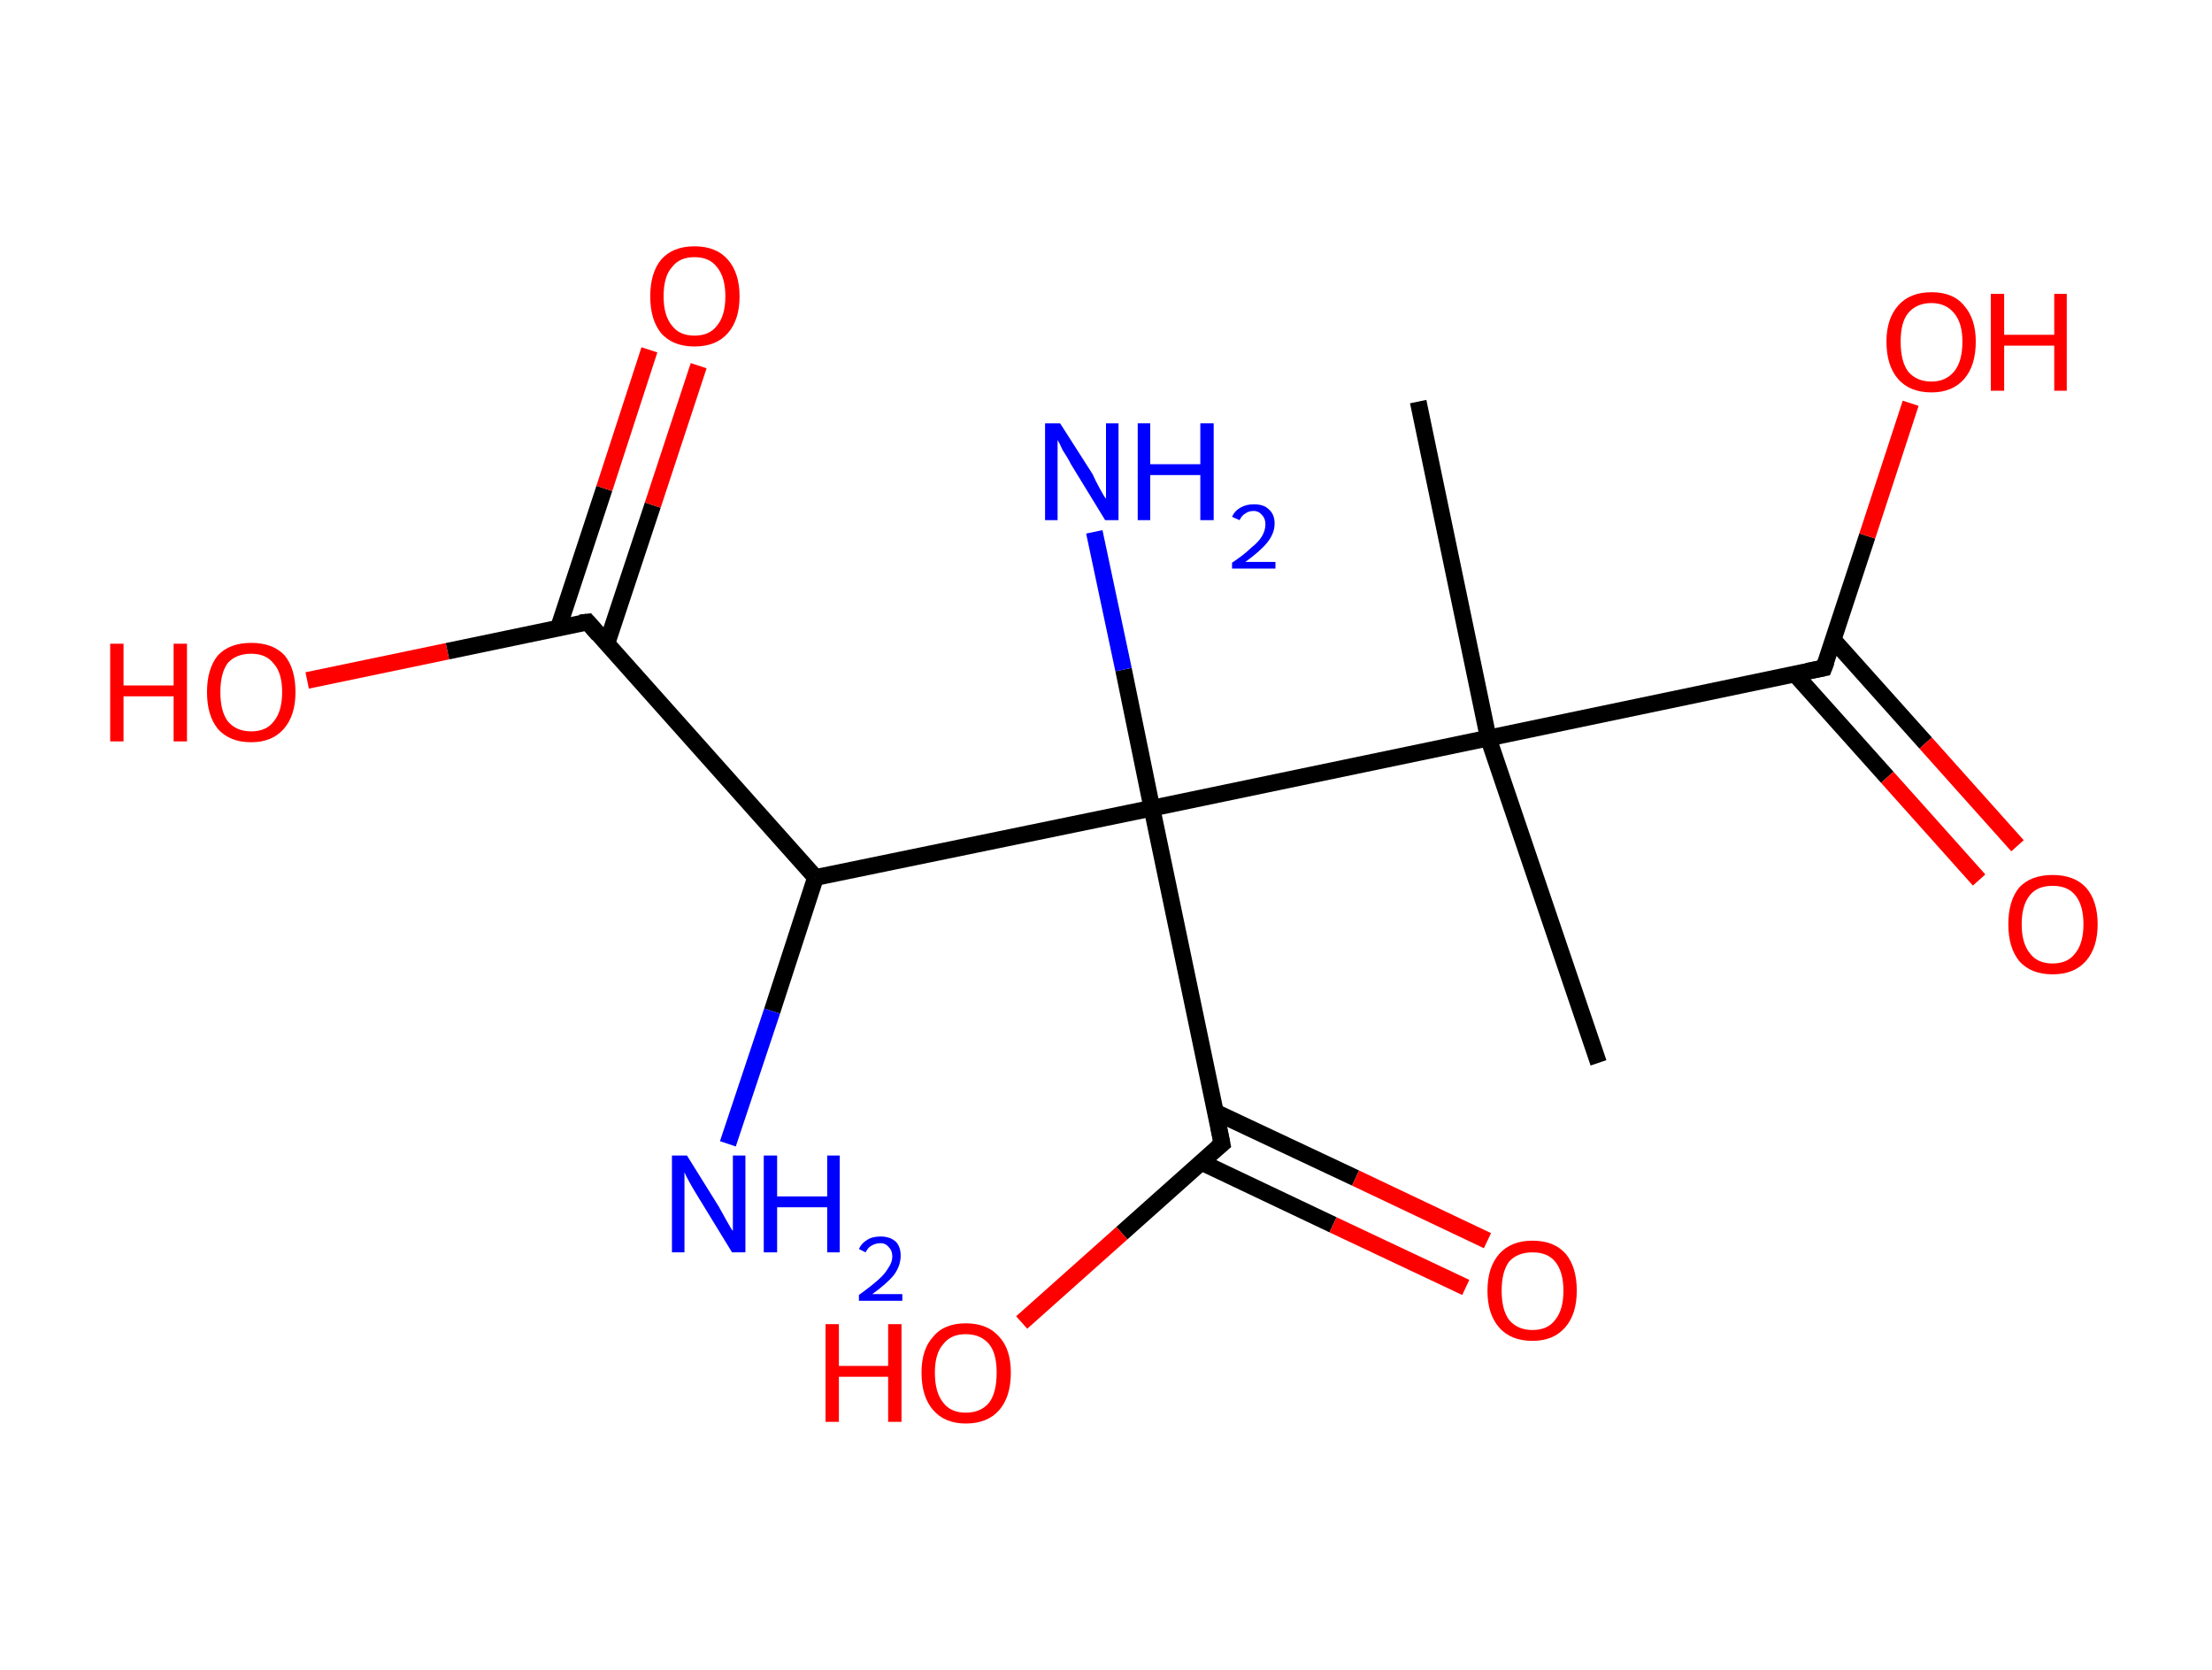 <?xml version='1.0' encoding='ASCII' standalone='yes'?>
<svg xmlns="http://www.w3.org/2000/svg" xmlns:rdkit="http://www.rdkit.org/xml" xmlns:xlink="http://www.w3.org/1999/xlink" version="1.1" baseProfile="full" xml:space="preserve" width="265px" height="200px" viewBox="0 0 265 200">
<!-- END OF HEADER -->
<rect style="opacity:1.0;fill:#FFFFFF;stroke:none" width="265.0" height="200.0" x="0.0" y="0.0"> </rect>
<path class="bond-0 atom-0 atom-1" d="M 191.5,127.3 L 178.3,88.4" style="fill:none;fill-rule:evenodd;stroke:#000000;stroke-width:2.0px;stroke-linecap:butt;stroke-linejoin:miter;stroke-opacity:1"/>
<path class="bond-1 atom-1 atom-2" d="M 178.3,88.4 L 169.9,48.1" style="fill:none;fill-rule:evenodd;stroke:#000000;stroke-width:2.0px;stroke-linecap:butt;stroke-linejoin:miter;stroke-opacity:1"/>
<path class="bond-2 atom-1 atom-3" d="M 178.3,88.4 L 218.5,80.0" style="fill:none;fill-rule:evenodd;stroke:#000000;stroke-width:2.0px;stroke-linecap:butt;stroke-linejoin:miter;stroke-opacity:1"/>
<path class="bond-3 atom-3 atom-4" d="M 215.0,80.7 L 226.1,93.1" style="fill:none;fill-rule:evenodd;stroke:#000000;stroke-width:2.0px;stroke-linecap:butt;stroke-linejoin:miter;stroke-opacity:1"/>
<path class="bond-3 atom-3 atom-4" d="M 226.1,93.1 L 237.1,105.4" style="fill:none;fill-rule:evenodd;stroke:#FF0000;stroke-width:2.0px;stroke-linecap:butt;stroke-linejoin:miter;stroke-opacity:1"/>
<path class="bond-3 atom-3 atom-4" d="M 219.6,76.6 L 230.7,89.0" style="fill:none;fill-rule:evenodd;stroke:#000000;stroke-width:2.0px;stroke-linecap:butt;stroke-linejoin:miter;stroke-opacity:1"/>
<path class="bond-3 atom-3 atom-4" d="M 230.7,89.0 L 241.7,101.3" style="fill:none;fill-rule:evenodd;stroke:#FF0000;stroke-width:2.0px;stroke-linecap:butt;stroke-linejoin:miter;stroke-opacity:1"/>
<path class="bond-4 atom-3 atom-5" d="M 218.5,80.0 L 223.7,64.2" style="fill:none;fill-rule:evenodd;stroke:#000000;stroke-width:2.0px;stroke-linecap:butt;stroke-linejoin:miter;stroke-opacity:1"/>
<path class="bond-4 atom-3 atom-5" d="M 223.7,64.2 L 228.9,48.3" style="fill:none;fill-rule:evenodd;stroke:#FF0000;stroke-width:2.0px;stroke-linecap:butt;stroke-linejoin:miter;stroke-opacity:1"/>
<path class="bond-5 atom-1 atom-6" d="M 178.3,88.4 L 138.0,96.8" style="fill:none;fill-rule:evenodd;stroke:#000000;stroke-width:2.0px;stroke-linecap:butt;stroke-linejoin:miter;stroke-opacity:1"/>
<path class="bond-6 atom-6 atom-7" d="M 138.0,96.8 L 134.6,80.2" style="fill:none;fill-rule:evenodd;stroke:#000000;stroke-width:2.0px;stroke-linecap:butt;stroke-linejoin:miter;stroke-opacity:1"/>
<path class="bond-6 atom-6 atom-7" d="M 134.6,80.2 L 131.1,63.7" style="fill:none;fill-rule:evenodd;stroke:#0000FF;stroke-width:2.0px;stroke-linecap:butt;stroke-linejoin:miter;stroke-opacity:1"/>
<path class="bond-7 atom-6 atom-8" d="M 138.0,96.8 L 146.4,137.0" style="fill:none;fill-rule:evenodd;stroke:#000000;stroke-width:2.0px;stroke-linecap:butt;stroke-linejoin:miter;stroke-opacity:1"/>
<path class="bond-8 atom-8 atom-9" d="M 143.9,139.2 L 159.7,146.7" style="fill:none;fill-rule:evenodd;stroke:#000000;stroke-width:2.0px;stroke-linecap:butt;stroke-linejoin:miter;stroke-opacity:1"/>
<path class="bond-8 atom-8 atom-9" d="M 159.7,146.7 L 175.6,154.2" style="fill:none;fill-rule:evenodd;stroke:#FF0000;stroke-width:2.0px;stroke-linecap:butt;stroke-linejoin:miter;stroke-opacity:1"/>
<path class="bond-8 atom-8 atom-9" d="M 145.6,133.2 L 162.4,141.1" style="fill:none;fill-rule:evenodd;stroke:#000000;stroke-width:2.0px;stroke-linecap:butt;stroke-linejoin:miter;stroke-opacity:1"/>
<path class="bond-8 atom-8 atom-9" d="M 162.4,141.1 L 178.2,148.6" style="fill:none;fill-rule:evenodd;stroke:#FF0000;stroke-width:2.0px;stroke-linecap:butt;stroke-linejoin:miter;stroke-opacity:1"/>
<path class="bond-9 atom-8 atom-10" d="M 146.4,137.0 L 134.4,147.7" style="fill:none;fill-rule:evenodd;stroke:#000000;stroke-width:2.0px;stroke-linecap:butt;stroke-linejoin:miter;stroke-opacity:1"/>
<path class="bond-9 atom-8 atom-10" d="M 134.4,147.7 L 122.4,158.4" style="fill:none;fill-rule:evenodd;stroke:#FF0000;stroke-width:2.0px;stroke-linecap:butt;stroke-linejoin:miter;stroke-opacity:1"/>
<path class="bond-10 atom-6 atom-11" d="M 138.0,96.8 L 97.7,105.1" style="fill:none;fill-rule:evenodd;stroke:#000000;stroke-width:2.0px;stroke-linecap:butt;stroke-linejoin:miter;stroke-opacity:1"/>
<path class="bond-11 atom-11 atom-12" d="M 97.7,105.1 L 92.5,121.1" style="fill:none;fill-rule:evenodd;stroke:#000000;stroke-width:2.0px;stroke-linecap:butt;stroke-linejoin:miter;stroke-opacity:1"/>
<path class="bond-11 atom-11 atom-12" d="M 92.5,121.1 L 87.2,137.0" style="fill:none;fill-rule:evenodd;stroke:#0000FF;stroke-width:2.0px;stroke-linecap:butt;stroke-linejoin:miter;stroke-opacity:1"/>
<path class="bond-12 atom-11 atom-13" d="M 97.7,105.1 L 70.4,74.5" style="fill:none;fill-rule:evenodd;stroke:#000000;stroke-width:2.0px;stroke-linecap:butt;stroke-linejoin:miter;stroke-opacity:1"/>
<path class="bond-13 atom-13 atom-14" d="M 72.7,77.1 L 78.2,60.5" style="fill:none;fill-rule:evenodd;stroke:#000000;stroke-width:2.0px;stroke-linecap:butt;stroke-linejoin:miter;stroke-opacity:1"/>
<path class="bond-13 atom-13 atom-14" d="M 78.2,60.5 L 83.7,43.8" style="fill:none;fill-rule:evenodd;stroke:#FF0000;stroke-width:2.0px;stroke-linecap:butt;stroke-linejoin:miter;stroke-opacity:1"/>
<path class="bond-13 atom-13 atom-14" d="M 66.9,75.2 L 72.4,58.5" style="fill:none;fill-rule:evenodd;stroke:#000000;stroke-width:2.0px;stroke-linecap:butt;stroke-linejoin:miter;stroke-opacity:1"/>
<path class="bond-13 atom-13 atom-14" d="M 72.4,58.5 L 77.8,41.9" style="fill:none;fill-rule:evenodd;stroke:#FF0000;stroke-width:2.0px;stroke-linecap:butt;stroke-linejoin:miter;stroke-opacity:1"/>
<path class="bond-14 atom-13 atom-15" d="M 70.4,74.5 L 53.6,78.0" style="fill:none;fill-rule:evenodd;stroke:#000000;stroke-width:2.0px;stroke-linecap:butt;stroke-linejoin:miter;stroke-opacity:1"/>
<path class="bond-14 atom-13 atom-15" d="M 53.6,78.0 L 36.8,81.5" style="fill:none;fill-rule:evenodd;stroke:#FF0000;stroke-width:2.0px;stroke-linecap:butt;stroke-linejoin:miter;stroke-opacity:1"/>
<path d="M 216.5,80.4 L 218.5,80.0 L 218.8,79.2" style="fill:none;stroke:#000000;stroke-width:2.0px;stroke-linecap:butt;stroke-linejoin:miter;stroke-opacity:1;"/>
<path d="M 146.0,135.0 L 146.4,137.0 L 145.8,137.5" style="fill:none;stroke:#000000;stroke-width:2.0px;stroke-linecap:butt;stroke-linejoin:miter;stroke-opacity:1;"/>
<path d="M 71.7,76.0 L 70.4,74.5 L 69.5,74.6" style="fill:none;stroke:#000000;stroke-width:2.0px;stroke-linecap:butt;stroke-linejoin:miter;stroke-opacity:1;"/>
<path class="atom-4" d="M 240.6 110.7 Q 240.6 107.9, 241.9 106.3 Q 243.3 104.8, 245.9 104.8 Q 248.5 104.8, 249.9 106.3 Q 251.3 107.9, 251.3 110.7 Q 251.3 113.5, 249.9 115.1 Q 248.5 116.7, 245.9 116.7 Q 243.3 116.7, 241.9 115.1 Q 240.6 113.5, 240.6 110.7 M 245.9 115.4 Q 247.7 115.4, 248.6 114.2 Q 249.6 113.0, 249.6 110.7 Q 249.6 108.4, 248.6 107.2 Q 247.7 106.1, 245.9 106.1 Q 244.1 106.1, 243.2 107.2 Q 242.2 108.4, 242.2 110.7 Q 242.2 113.0, 243.2 114.2 Q 244.1 115.4, 245.9 115.4 " fill="#FF0000"/>
<path class="atom-5" d="M 226.0 40.9 Q 226.0 38.2, 227.4 36.6 Q 228.8 35.0, 231.4 35.0 Q 234.0 35.0, 235.3 36.6 Q 236.7 38.2, 236.7 40.9 Q 236.7 43.8, 235.3 45.4 Q 233.9 47.0, 231.4 47.0 Q 228.8 47.0, 227.4 45.4 Q 226.0 43.8, 226.0 40.9 M 231.4 45.7 Q 233.1 45.7, 234.1 44.5 Q 235.1 43.3, 235.1 40.9 Q 235.1 38.7, 234.1 37.5 Q 233.1 36.3, 231.4 36.3 Q 229.6 36.3, 228.6 37.5 Q 227.7 38.6, 227.7 40.9 Q 227.7 43.3, 228.6 44.5 Q 229.6 45.7, 231.4 45.7 " fill="#FF0000"/>
<path class="atom-5" d="M 238.5 35.2 L 240.1 35.2 L 240.1 40.1 L 246.1 40.1 L 246.1 35.2 L 247.6 35.2 L 247.6 46.8 L 246.1 46.8 L 246.1 41.4 L 240.1 41.4 L 240.1 46.8 L 238.5 46.8 L 238.5 35.2 " fill="#FF0000"/>
<path class="atom-7" d="M 127.0 50.7 L 130.9 56.8 Q 131.2 57.5, 131.8 58.6 Q 132.4 59.7, 132.5 59.7 L 132.5 50.7 L 134.0 50.7 L 134.0 62.3 L 132.4 62.3 L 128.3 55.6 Q 127.9 54.8, 127.3 53.9 Q 126.9 53.0, 126.7 52.7 L 126.7 62.3 L 125.2 62.3 L 125.2 50.7 L 127.0 50.7 " fill="#0000FF"/>
<path class="atom-7" d="M 136.3 50.7 L 137.8 50.7 L 137.8 55.6 L 143.8 55.6 L 143.8 50.7 L 145.4 50.7 L 145.4 62.3 L 143.8 62.3 L 143.8 56.9 L 137.8 56.9 L 137.8 62.3 L 136.3 62.3 L 136.3 50.7 " fill="#0000FF"/>
<path class="atom-7" d="M 147.6 61.9 Q 147.9 61.2, 148.6 60.8 Q 149.3 60.4, 150.2 60.4 Q 151.4 60.4, 152.0 61.0 Q 152.7 61.6, 152.7 62.7 Q 152.7 63.9, 151.8 65.0 Q 151.0 66.0, 149.2 67.3 L 152.8 67.3 L 152.8 68.1 L 147.6 68.1 L 147.6 67.4 Q 149.1 66.4, 149.9 65.6 Q 150.8 64.9, 151.2 64.2 Q 151.6 63.5, 151.6 62.8 Q 151.6 62.1, 151.2 61.7 Q 150.8 61.2, 150.2 61.2 Q 149.6 61.2, 149.2 61.5 Q 148.8 61.7, 148.5 62.3 L 147.6 61.9 " fill="#0000FF"/>
<path class="atom-9" d="M 178.2 154.6 Q 178.2 151.8, 179.6 150.2 Q 181.0 148.6, 183.6 148.6 Q 186.2 148.6, 187.6 150.2 Q 188.9 151.8, 188.9 154.6 Q 188.9 157.4, 187.5 159.0 Q 186.1 160.6, 183.6 160.6 Q 181.0 160.6, 179.6 159.0 Q 178.2 157.4, 178.2 154.6 M 183.6 159.3 Q 185.4 159.3, 186.3 158.1 Q 187.3 156.9, 187.3 154.6 Q 187.3 152.3, 186.3 151.1 Q 185.4 150.0, 183.6 150.0 Q 181.8 150.0, 180.8 151.1 Q 179.9 152.3, 179.9 154.6 Q 179.9 156.9, 180.8 158.1 Q 181.8 159.3, 183.6 159.3 " fill="#FF0000"/>
<path class="atom-10" d="M 98.9 158.6 L 100.5 158.6 L 100.5 163.6 L 106.4 163.6 L 106.4 158.6 L 108.0 158.6 L 108.0 170.3 L 106.4 170.3 L 106.4 164.9 L 100.5 164.9 L 100.5 170.3 L 98.9 170.3 L 98.9 158.6 " fill="#FF0000"/>
<path class="atom-10" d="M 110.4 164.4 Q 110.4 161.6, 111.8 160.1 Q 113.1 158.5, 115.7 158.5 Q 118.3 158.5, 119.7 160.1 Q 121.1 161.6, 121.1 164.4 Q 121.1 167.3, 119.7 168.9 Q 118.3 170.5, 115.7 170.5 Q 113.2 170.5, 111.8 168.9 Q 110.4 167.3, 110.4 164.4 M 115.7 169.2 Q 117.5 169.2, 118.5 168.0 Q 119.4 166.8, 119.4 164.4 Q 119.4 162.1, 118.5 161.0 Q 117.5 159.8, 115.7 159.8 Q 113.9 159.8, 113.0 161.0 Q 112.0 162.1, 112.0 164.4 Q 112.0 166.8, 113.0 168.0 Q 113.9 169.2, 115.7 169.2 " fill="#FF0000"/>
<path class="atom-12" d="M 82.3 138.4 L 86.1 144.5 Q 86.5 145.2, 87.1 146.3 Q 87.7 147.4, 87.8 147.4 L 87.8 138.4 L 89.3 138.4 L 89.3 150.0 L 87.7 150.0 L 83.6 143.3 Q 83.1 142.5, 82.6 141.6 Q 82.1 140.7, 82.0 140.4 L 82.0 150.0 L 80.5 150.0 L 80.5 138.4 L 82.3 138.4 " fill="#0000FF"/>
<path class="atom-12" d="M 91.5 138.4 L 93.1 138.4 L 93.1 143.3 L 99.1 143.3 L 99.1 138.4 L 100.6 138.4 L 100.6 150.0 L 99.1 150.0 L 99.1 144.6 L 93.1 144.6 L 93.1 150.0 L 91.5 150.0 L 91.5 138.4 " fill="#0000FF"/>
<path class="atom-12" d="M 102.9 149.6 Q 103.2 148.9, 103.9 148.5 Q 104.5 148.1, 105.5 148.1 Q 106.6 148.1, 107.3 148.7 Q 107.9 149.3, 107.9 150.4 Q 107.9 151.6, 107.1 152.7 Q 106.3 153.7, 104.5 155.0 L 108.1 155.0 L 108.1 155.8 L 102.9 155.8 L 102.9 155.1 Q 104.3 154.1, 105.2 153.3 Q 106.0 152.6, 106.4 151.9 Q 106.9 151.2, 106.9 150.5 Q 106.9 149.8, 106.5 149.4 Q 106.1 148.9, 105.5 148.9 Q 104.9 148.9, 104.4 149.2 Q 104.0 149.4, 103.7 150.0 L 102.9 149.6 " fill="#0000FF"/>
<path class="atom-14" d="M 77.9 35.5 Q 77.9 32.7, 79.2 31.1 Q 80.6 29.5, 83.2 29.5 Q 85.8 29.5, 87.2 31.1 Q 88.6 32.7, 88.6 35.5 Q 88.6 38.3, 87.2 39.9 Q 85.8 41.5, 83.2 41.5 Q 80.6 41.5, 79.2 39.9 Q 77.9 38.3, 77.9 35.5 M 83.2 40.2 Q 85.0 40.2, 85.9 39.0 Q 86.9 37.8, 86.9 35.5 Q 86.9 33.2, 85.9 32.0 Q 85.0 30.8, 83.2 30.8 Q 81.4 30.8, 80.5 32.0 Q 79.5 33.1, 79.5 35.5 Q 79.5 37.8, 80.5 39.0 Q 81.4 40.2, 83.2 40.2 " fill="#FF0000"/>
<path class="atom-15" d="M 13.2 77.1 L 14.8 77.1 L 14.8 82.1 L 20.8 82.1 L 20.8 77.1 L 22.4 77.1 L 22.4 88.8 L 20.8 88.8 L 20.8 83.4 L 14.8 83.4 L 14.8 88.8 L 13.2 88.8 L 13.2 77.1 " fill="#FF0000"/>
<path class="atom-15" d="M 24.8 82.9 Q 24.8 80.1, 26.1 78.5 Q 27.5 77.0, 30.1 77.0 Q 32.7 77.0, 34.1 78.5 Q 35.4 80.1, 35.4 82.9 Q 35.4 85.7, 34.0 87.3 Q 32.6 88.9, 30.1 88.9 Q 27.5 88.9, 26.1 87.3 Q 24.8 85.7, 24.8 82.9 M 30.1 87.6 Q 31.9 87.6, 32.8 86.4 Q 33.8 85.2, 33.8 82.9 Q 33.8 80.6, 32.8 79.5 Q 31.9 78.3, 30.1 78.3 Q 28.3 78.3, 27.3 79.4 Q 26.4 80.6, 26.4 82.9 Q 26.4 85.2, 27.3 86.4 Q 28.3 87.6, 30.1 87.6 " fill="#FF0000"/>
</svg>
